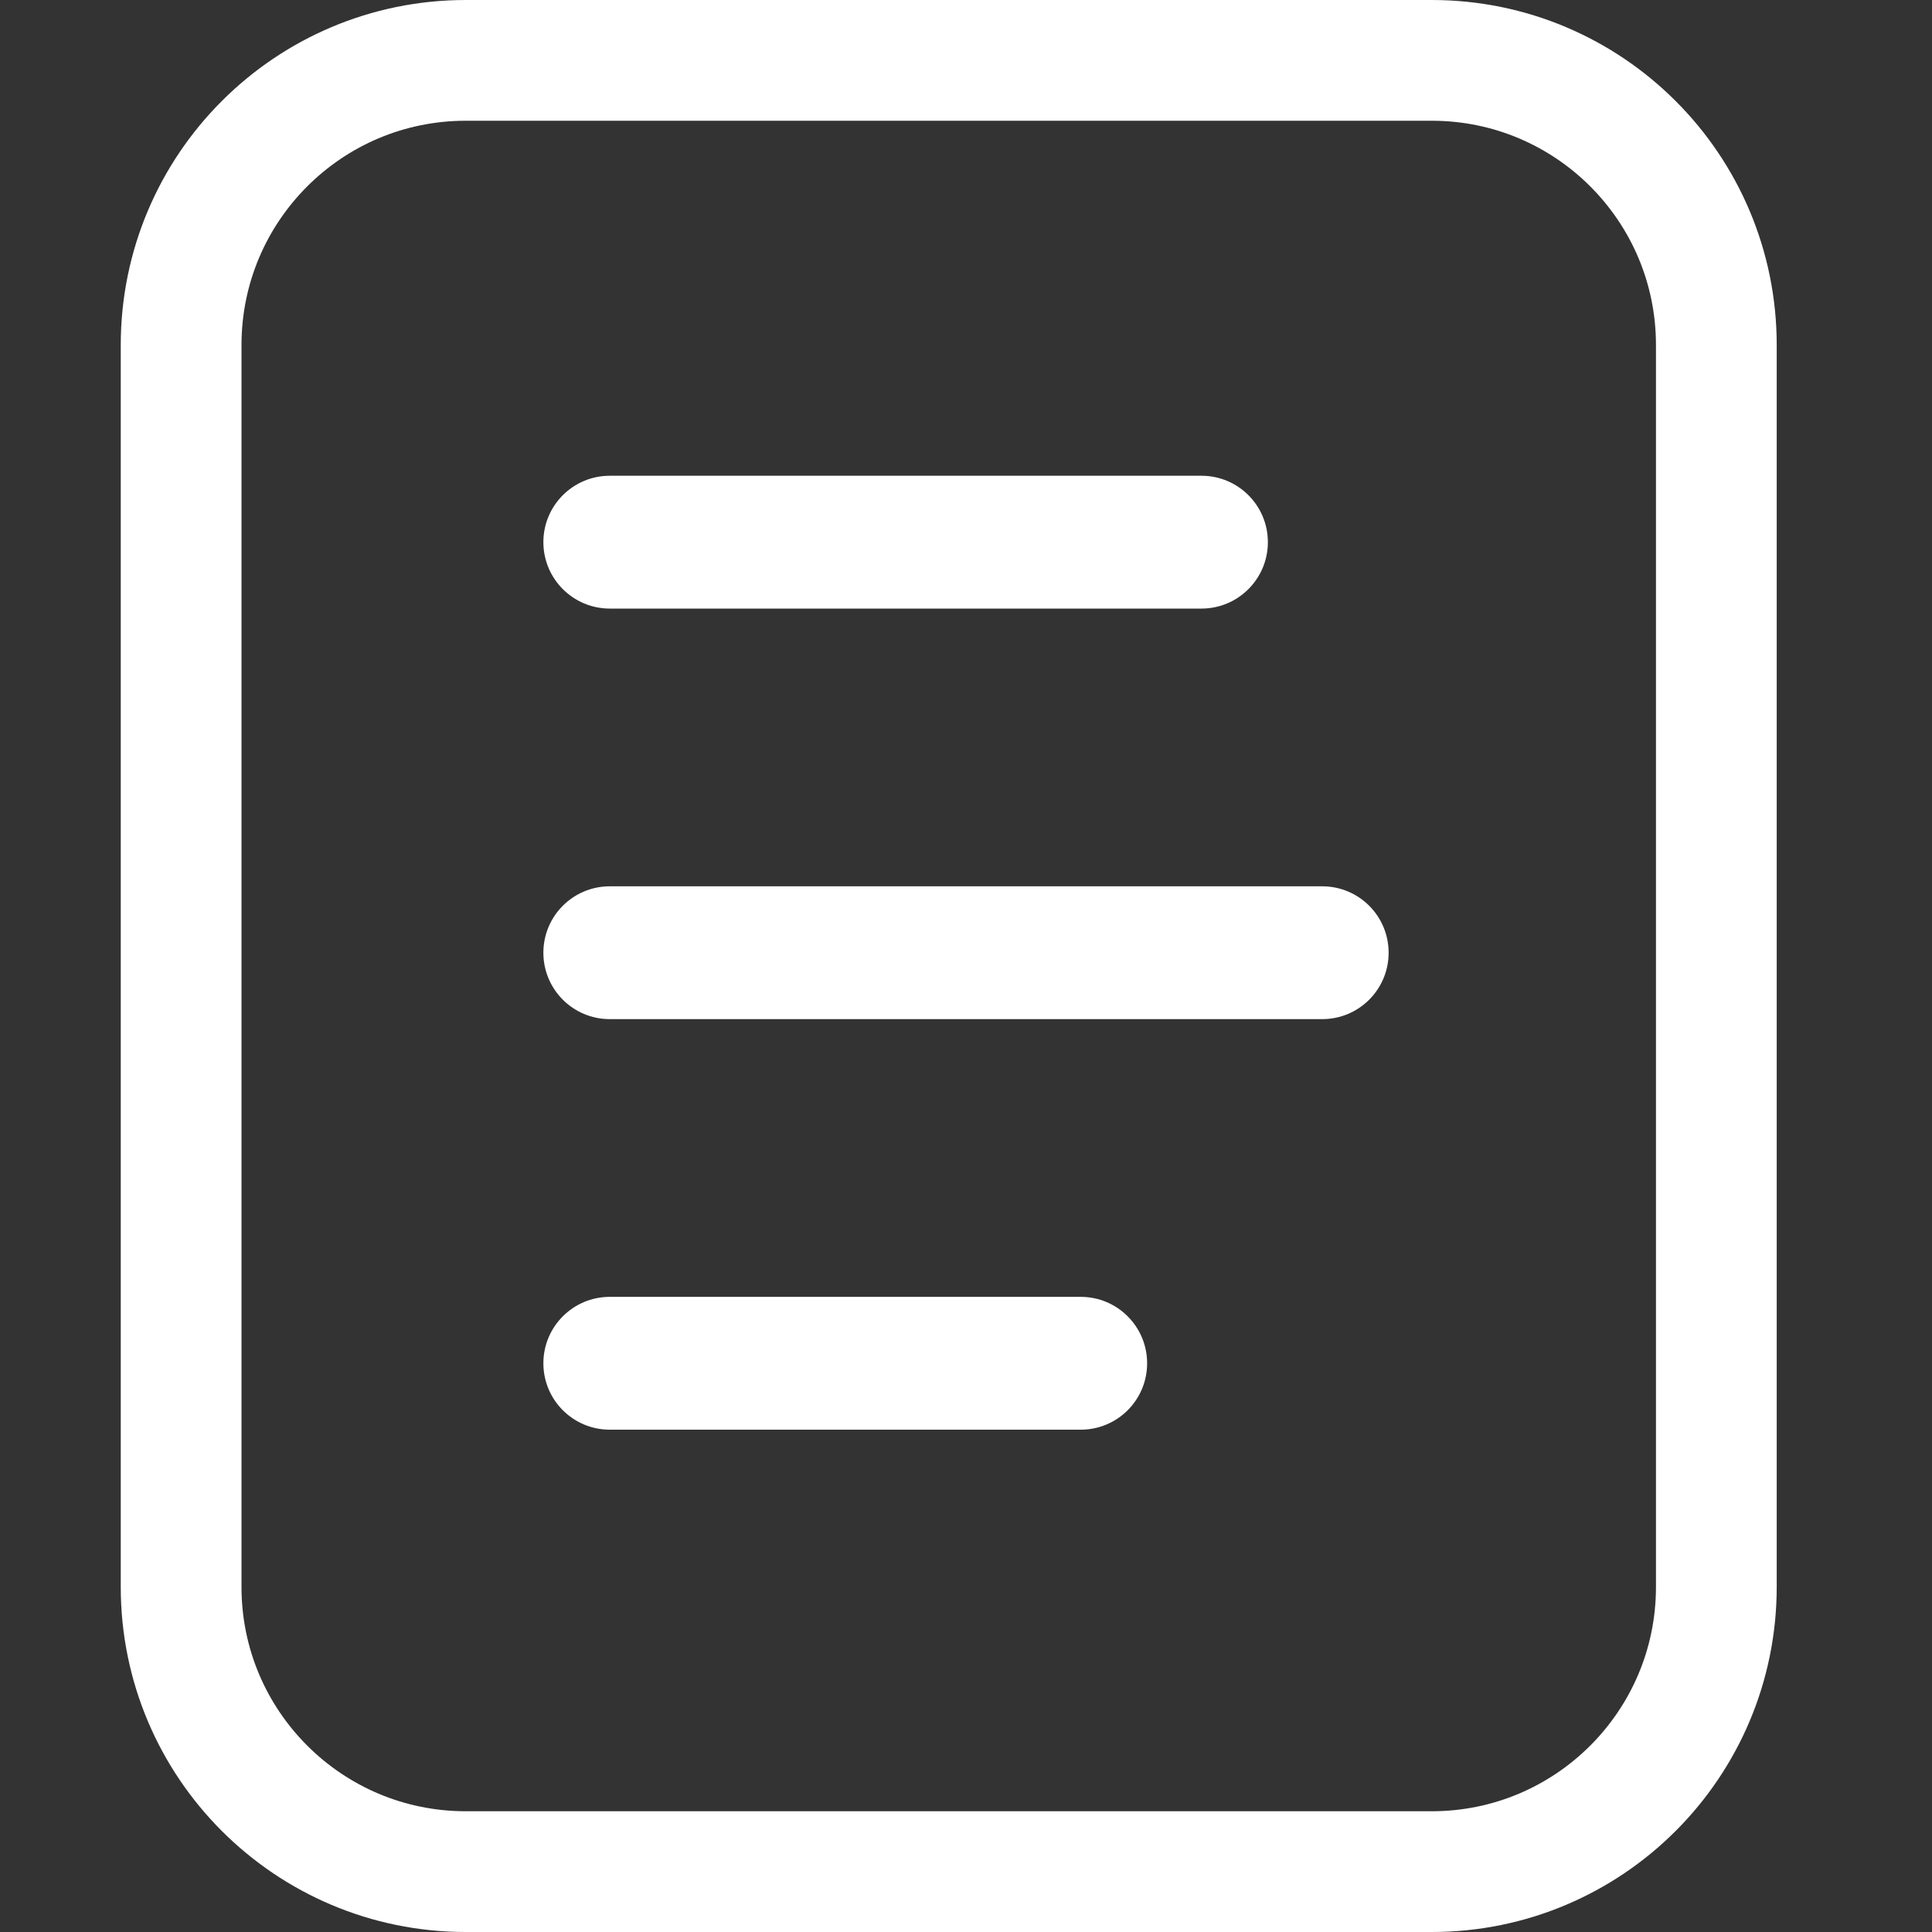 <svg width="24" height="24" viewBox="0 0 24 24" fill="none" xmlns="http://www.w3.org/2000/svg">
<rect x="0" y="0" width="24" height="24" fill="#333333" stroke="none"/>
<path d="M2.25 4.286C2.25 2.333 3.833 0.75 5.786 0.75H17.786C19.738 0.75 21.321 2.333 21.321 4.286V19.714C21.321 21.667 19.738 23.25 17.786 23.25H5.786C3.833 23.25 2.25 21.667 2.25 19.714V4.286Z" stroke="white" stroke-width="1.5"/>
<path fill-rule="evenodd" clip-rule="evenodd" d="M6.75 6.735C6.75 6.279 7.119 5.91 7.575 5.91H14.925C15.381 5.91 15.75 6.279 15.75 6.735C15.75 7.19 15.381 7.56 14.925 7.56H7.575C7.119 7.56 6.75 7.19 6.75 6.735ZM6.75 16.935C6.75 16.48 7.119 16.11 7.575 16.11H13.425C13.881 16.11 14.25 16.48 14.25 16.935C14.25 17.391 13.881 17.76 13.425 17.76H7.575C7.119 17.76 6.75 17.391 6.75 16.935ZM7.575 11.01C7.119 11.01 6.75 11.379 6.75 11.835C6.75 12.291 7.119 12.66 7.575 12.66H16.425C16.881 12.66 17.25 12.291 17.25 11.835C17.25 11.379 16.881 11.01 16.425 11.01H7.575Z" fill="white"/>
</svg>
